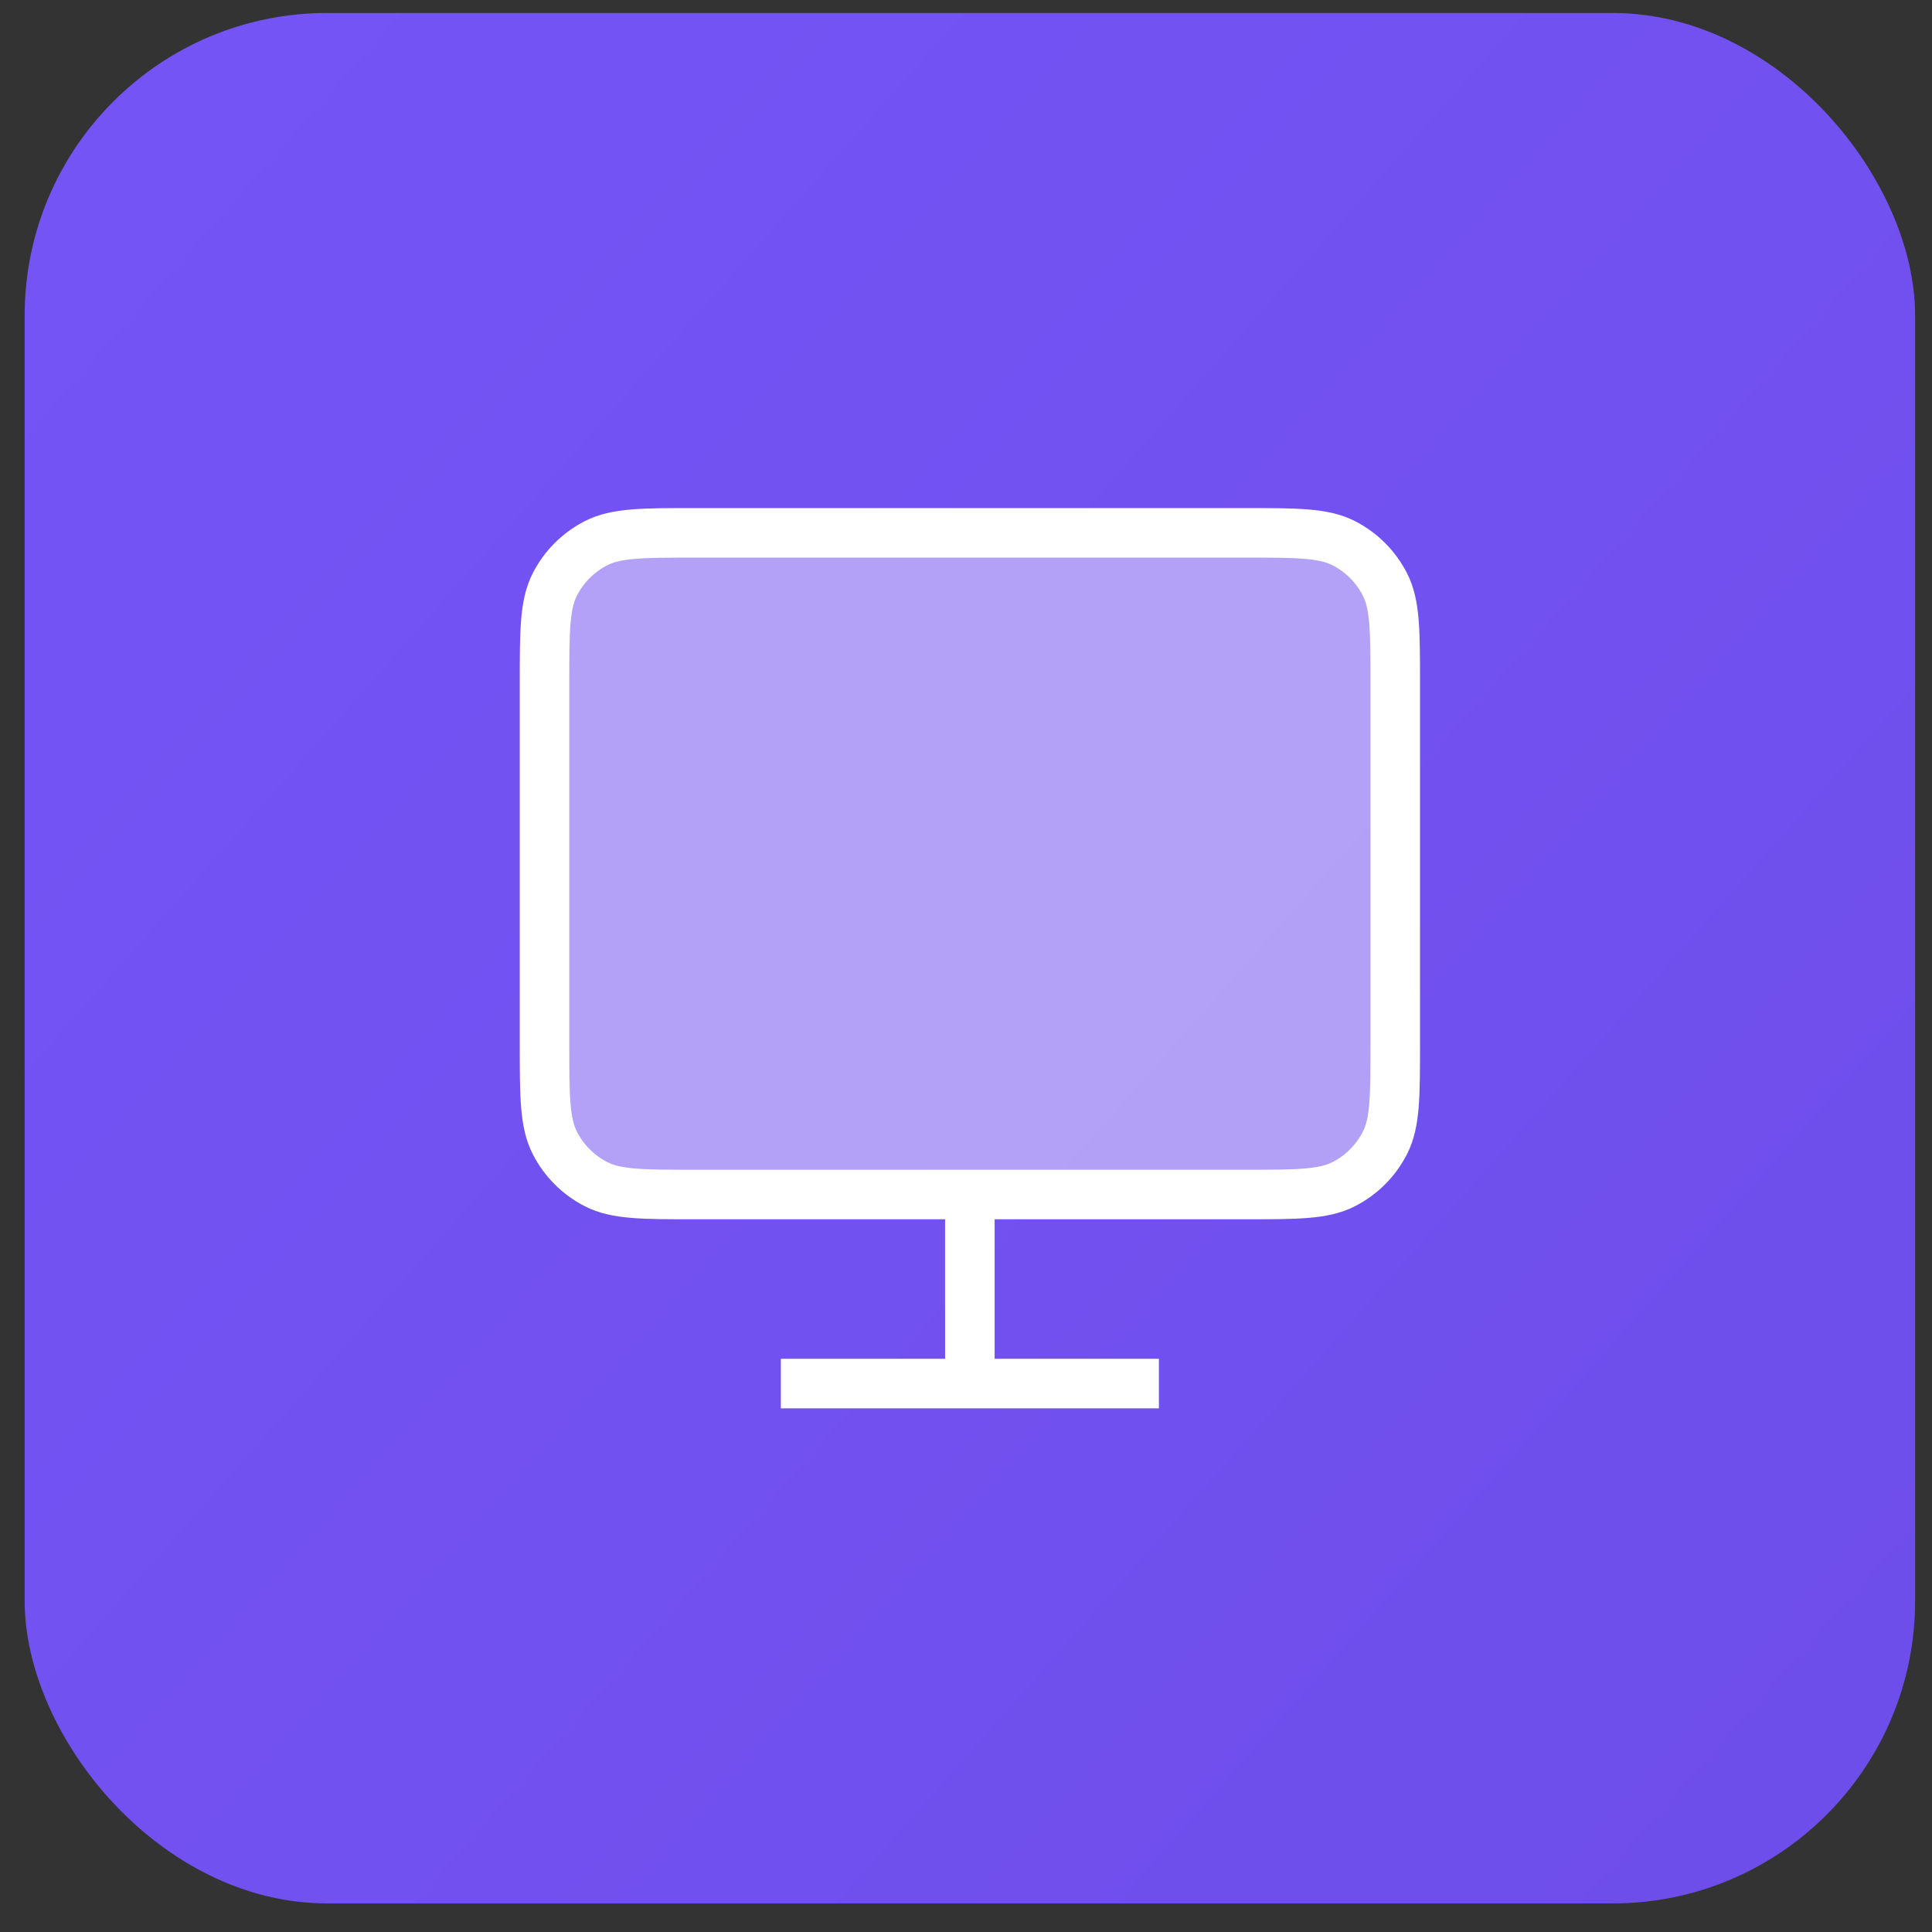 <svg width="39" height="39" viewBox="0 0 39 39" fill="none" xmlns="http://www.w3.org/2000/svg">
<rect x="0" y="0" width="39" height="39" fill="#333333" stroke="none"/>
<rect x="0.498" y="0.262" width="38.161" height="38.161" rx="6.106" fill="url(#paint0_linear_751_2196)"/>
<path d="M10.992 13.809C10.992 12.74 10.992 12.206 11.2 11.798C11.383 11.439 11.675 11.147 12.034 10.964C12.442 10.756 12.976 10.756 14.045 10.756H25.112C26.18 10.756 26.715 10.756 27.123 10.964C27.482 11.147 27.774 11.439 27.957 11.798C28.165 12.206 28.165 12.74 28.165 13.809V21.06C28.165 22.128 28.165 22.663 27.957 23.071C27.774 23.43 27.482 23.722 27.123 23.905C26.715 24.113 26.18 24.113 25.112 24.113H14.045C12.976 24.113 12.442 24.113 12.034 23.905C11.675 23.722 11.383 23.43 11.2 23.071C10.992 22.663 10.992 22.128 10.992 21.06V13.809Z" fill="white" fill-opacity="0.46"/>
<path d="M19.578 24.113V27.929M15.762 27.929H23.394M14.045 24.113H25.112C26.18 24.113 26.715 24.113 27.123 23.905C27.482 23.722 27.774 23.43 27.957 23.071C28.165 22.663 28.165 22.128 28.165 21.06V13.809C28.165 12.74 28.165 12.206 27.957 11.798C27.774 11.439 27.482 11.147 27.123 10.964C26.715 10.756 26.18 10.756 25.112 10.756H14.045C12.976 10.756 12.442 10.756 12.034 10.964C11.675 11.147 11.383 11.439 11.2 11.798C10.992 12.206 10.992 12.74 10.992 13.809V21.06C10.992 22.128 10.992 22.663 11.2 23.071C11.383 23.43 11.675 23.722 12.034 23.905C12.442 24.113 12.976 24.113 14.045 24.113Z" stroke="white" strokeWidth="1.59" strokeLinecap="round"/>
<defs>
<linearGradient id="paint0_linear_751_2196" x1="0.498" y1="2.438" x2="38.659" y2="36.247" gradientUnits="userSpaceOnUse">
<stop stop-color="#7554F6"/>
<stop offset="1" stop-color="#6E4EEA"/>
</linearGradient>
</defs>
</svg>
